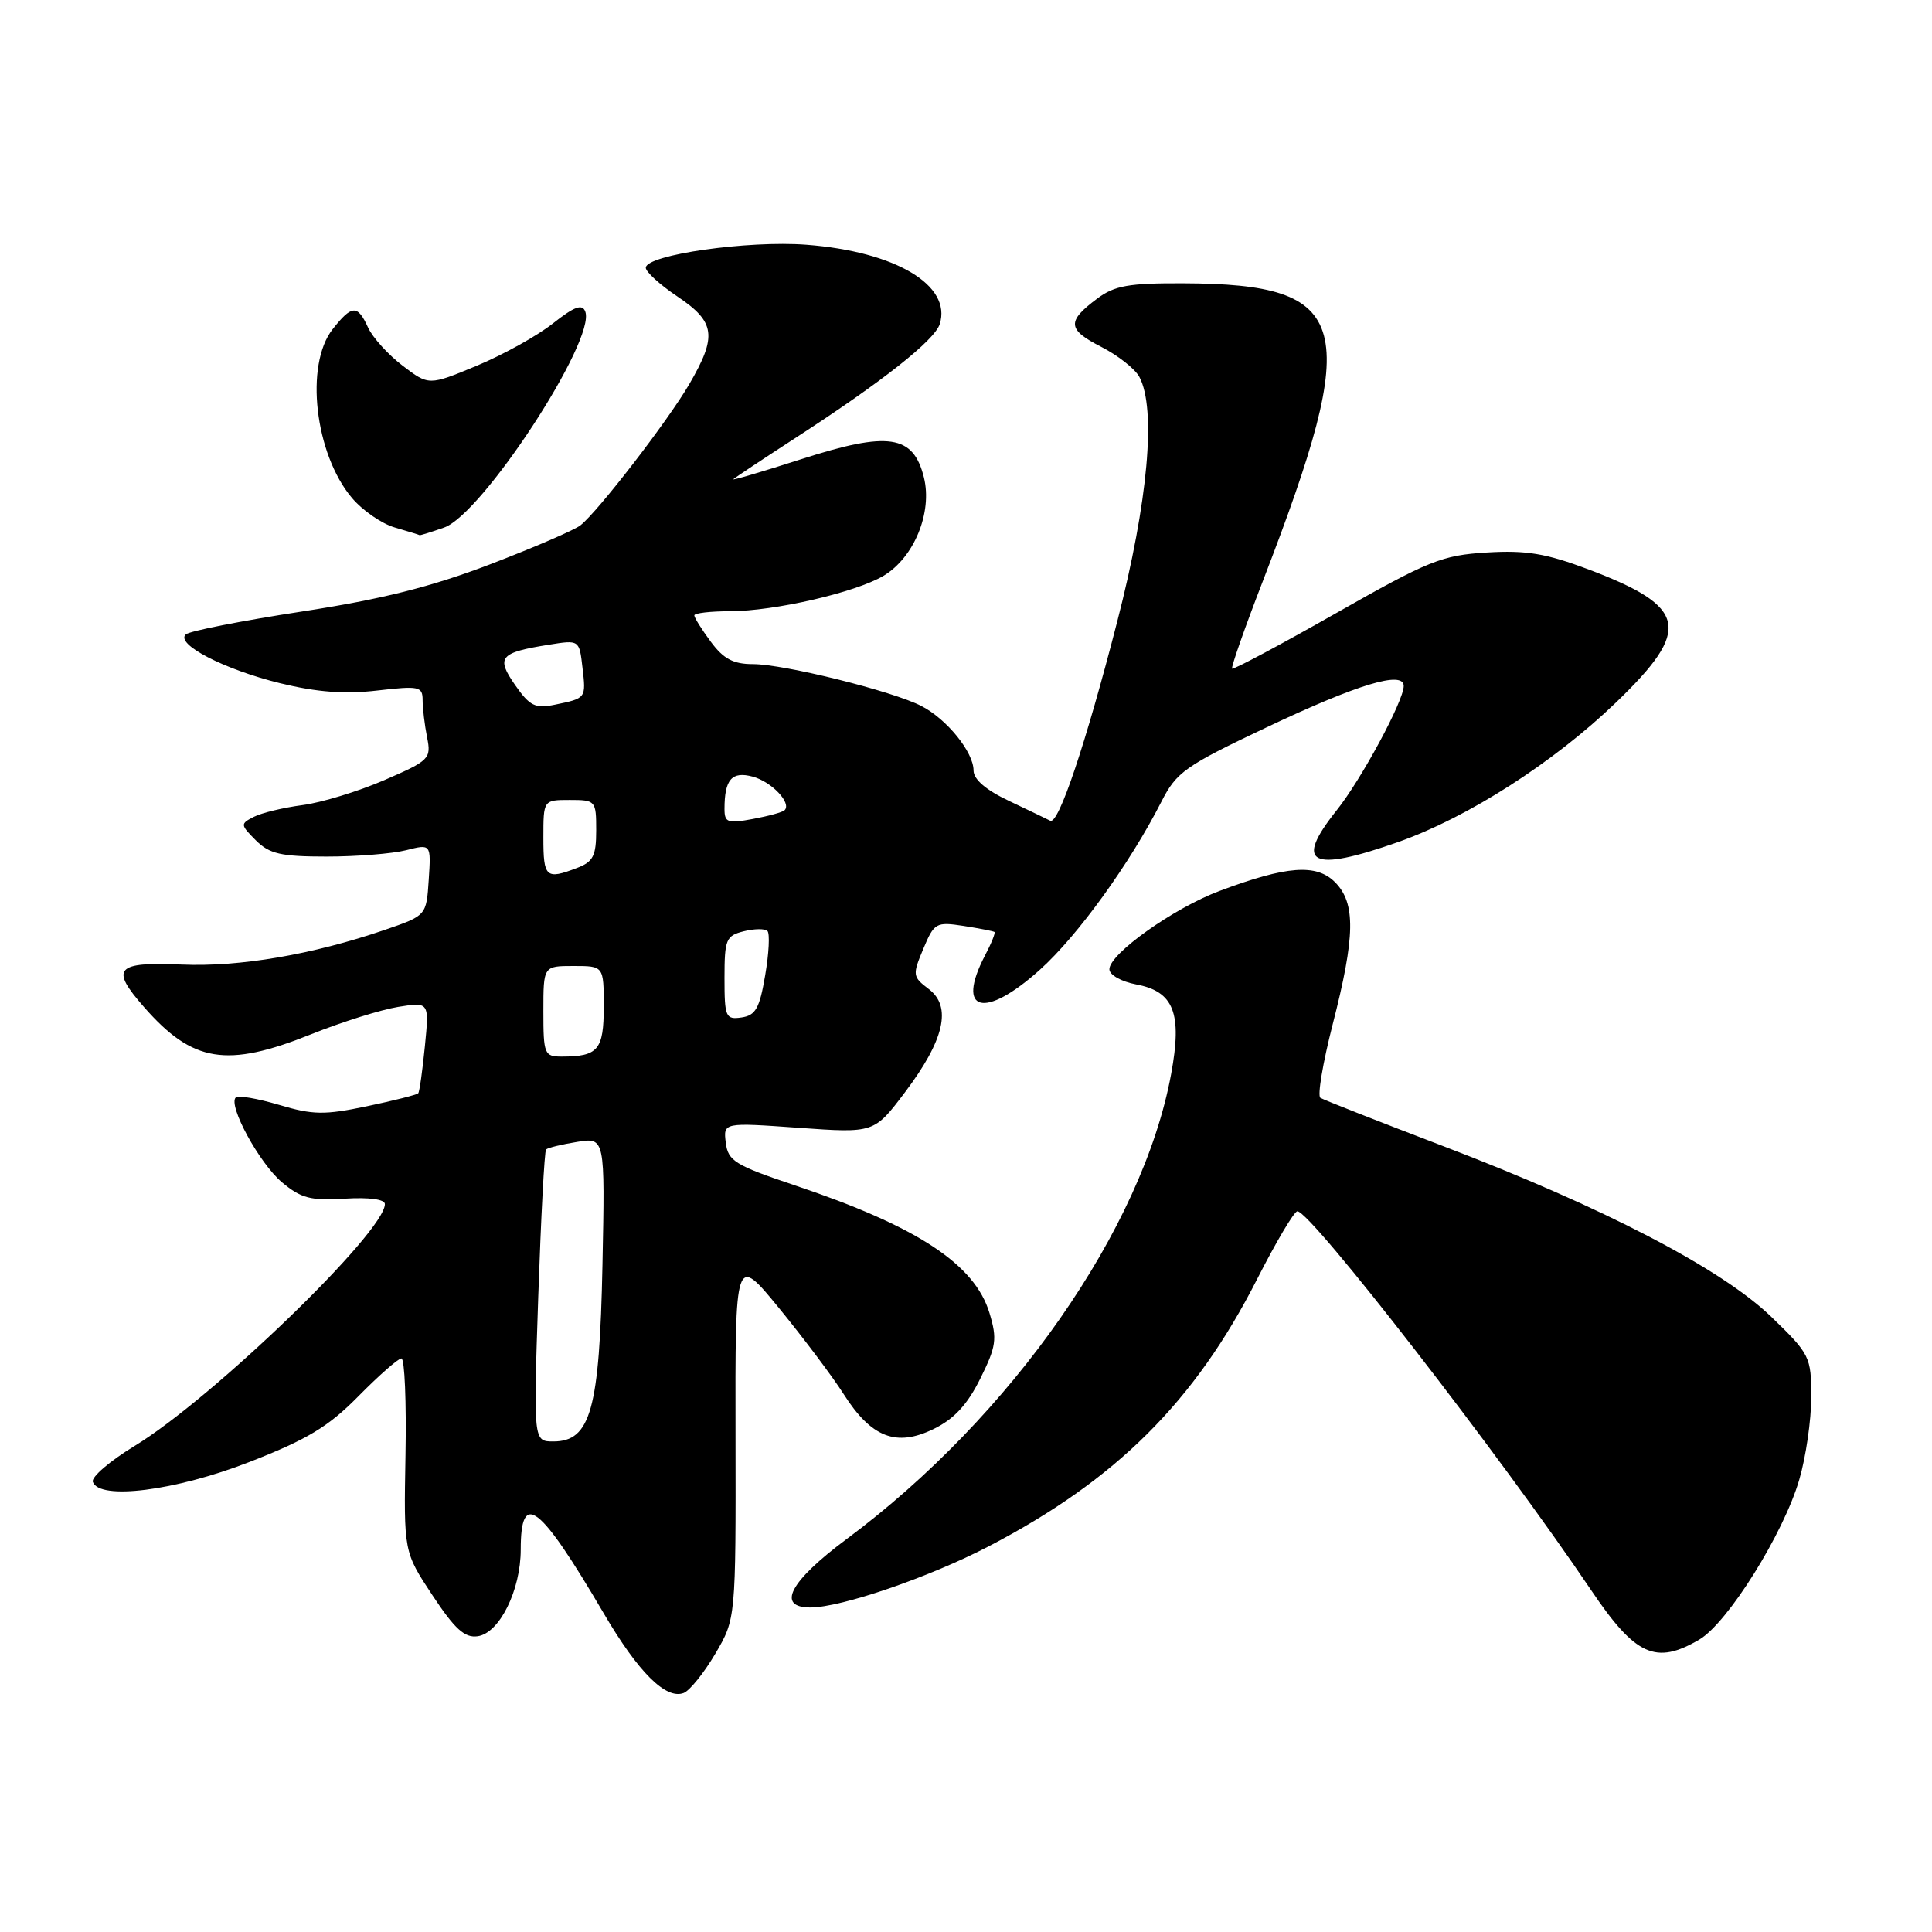 <?xml version="1.0" encoding="UTF-8" standalone="no"?>
<!DOCTYPE svg PUBLIC "-//W3C//DTD SVG 1.1//EN" "http://www.w3.org/Graphics/SVG/1.1/DTD/svg11.dtd" >
<svg xmlns="http://www.w3.org/2000/svg" xmlns:xlink="http://www.w3.org/1999/xlink" version="1.1" viewBox="0 0 256 256">
 <g >
 <path fill="currentColor"
d=" M 94.78 219.13 C 97.50 214.50 97.50 214.50 97.46 190.36 C 97.41 166.23 97.41 166.23 103.25 173.36 C 106.46 177.29 110.31 182.40 111.79 184.73 C 115.46 190.49 118.76 191.77 123.71 189.35 C 126.42 188.03 128.18 186.13 129.89 182.68 C 132.01 178.41 132.15 177.43 131.12 174.01 C 129.17 167.51 121.53 162.49 105.25 157.04 C 97.39 154.40 96.47 153.83 96.17 151.42 C 95.84 148.73 95.84 148.73 105.83 149.44 C 115.82 150.15 115.82 150.15 119.90 144.75 C 125.14 137.80 126.16 133.39 123.06 131.05 C 120.92 129.43 120.89 129.20 122.34 125.73 C 123.79 122.27 124.03 122.13 127.68 122.69 C 129.78 123.02 131.62 123.38 131.77 123.49 C 131.92 123.61 131.36 125.01 130.52 126.60 C 126.60 134.12 130.44 135.11 137.82 128.47 C 142.81 123.98 149.69 114.46 153.89 106.23 C 155.88 102.31 157.04 101.49 167.78 96.40 C 179.89 90.66 186.00 88.81 186.00 90.90 C 186.00 92.86 180.38 103.29 177.10 107.39 C 171.42 114.51 173.67 115.66 185.28 111.57 C 194.51 108.31 205.83 101.06 214.11 93.10 C 224.23 83.37 223.62 80.41 210.46 75.44 C 204.85 73.33 202.24 72.89 197.00 73.21 C 191.07 73.57 189.32 74.27 177.03 81.25 C 169.62 85.46 163.43 88.76 163.26 88.60 C 163.10 88.43 164.94 83.17 167.37 76.90 C 180.55 42.76 179.18 37.63 156.82 37.54 C 149.58 37.51 147.69 37.84 145.39 39.56 C 141.33 42.59 141.42 43.66 145.90 45.95 C 148.12 47.08 150.40 48.88 150.97 49.94 C 153.23 54.17 152.13 66.47 148.05 82.31 C 143.86 98.60 140.25 109.34 139.16 108.75 C 138.80 108.56 136.36 107.39 133.75 106.15 C 130.65 104.69 129.00 103.28 129.00 102.09 C 129.00 99.66 125.47 95.29 122.09 93.55 C 118.29 91.58 103.88 88.00 99.77 88.00 C 97.17 88.00 95.87 87.31 94.19 85.04 C 92.98 83.41 92.00 81.84 92.00 81.54 C 92.00 81.24 94.14 80.99 96.75 80.99 C 102.66 80.97 113.33 78.51 117.05 76.31 C 121.11 73.91 123.58 67.91 122.42 63.25 C 121.01 57.60 117.73 57.12 106.15 60.85 C 101.02 62.50 96.98 63.69 97.17 63.50 C 97.36 63.30 101.12 60.81 105.51 57.96 C 116.93 50.56 123.83 45.10 124.52 42.95 C 126.15 37.80 118.65 33.33 106.85 32.43 C 99.12 31.84 85.70 33.75 85.57 35.46 C 85.53 35.99 87.41 37.71 89.75 39.28 C 94.80 42.67 95.05 44.52 91.33 50.91 C 88.49 55.78 79.26 67.75 76.91 69.61 C 76.13 70.23 70.74 72.55 64.93 74.78 C 57.13 77.76 50.57 79.41 39.93 81.04 C 31.99 82.26 25.10 83.62 24.62 84.06 C 23.20 85.35 29.71 88.71 37.12 90.53 C 41.99 91.72 45.68 92.00 49.97 91.50 C 55.54 90.86 56.00 90.95 56.00 92.78 C 56.00 93.86 56.27 96.08 56.59 97.70 C 57.16 100.53 56.91 100.78 50.93 103.37 C 47.49 104.86 42.61 106.35 40.09 106.68 C 37.57 107.01 34.66 107.71 33.63 108.24 C 31.83 109.16 31.84 109.28 33.90 111.35 C 35.71 113.15 37.22 113.50 43.28 113.50 C 47.25 113.50 51.99 113.12 53.81 112.66 C 57.12 111.82 57.12 111.82 56.81 116.57 C 56.50 121.32 56.50 121.32 51.00 123.21 C 41.42 126.49 31.78 128.14 24.09 127.81 C 15.31 127.44 14.56 128.29 19.10 133.46 C 25.54 140.80 30.04 141.53 41.24 137.04 C 45.30 135.41 50.48 133.79 52.75 133.42 C 56.88 132.76 56.88 132.76 56.30 138.63 C 55.98 141.86 55.59 144.66 55.42 144.86 C 55.25 145.06 52.20 145.83 48.63 146.58 C 43.00 147.76 41.47 147.74 36.98 146.40 C 34.13 145.56 31.55 145.11 31.24 145.42 C 30.19 146.47 34.36 154.12 37.35 156.65 C 39.89 158.78 41.16 159.11 45.68 158.83 C 48.93 158.63 51.00 158.91 51.00 159.55 C 51.00 163.25 28.10 185.37 17.78 191.63 C 14.55 193.60 12.08 195.72 12.30 196.35 C 13.15 198.82 23.22 197.55 33.03 193.73 C 40.73 190.73 43.51 189.05 47.49 185.01 C 50.21 182.25 52.77 180.00 53.19 180.00 C 53.62 180.00 53.86 185.77 53.73 192.82 C 53.50 205.63 53.50 205.63 57.30 211.38 C 60.27 215.87 61.58 217.06 63.30 216.81 C 66.18 216.40 69.00 210.72 69.00 205.31 C 69.00 197.35 71.48 199.26 80.00 213.78 C 84.57 221.58 88.23 225.23 90.59 224.33 C 91.39 224.02 93.28 221.68 94.78 219.13 Z  M 225.17 217.25 C 228.93 215.04 236.33 203.21 238.41 196.07 C 239.29 193.08 240.00 188.16 240.00 185.13 C 240.00 179.79 239.84 179.45 234.73 174.51 C 228.15 168.14 212.50 159.99 191.24 151.87 C 182.70 148.61 175.37 145.73 174.96 145.47 C 174.54 145.22 175.28 140.85 176.58 135.76 C 179.59 124.05 179.66 119.66 176.89 116.89 C 174.42 114.42 170.49 114.72 161.61 118.05 C 155.53 120.32 147.00 126.39 147.00 128.43 C 147.00 129.18 148.58 130.07 150.55 130.44 C 155.55 131.38 156.67 134.25 155.18 142.32 C 151.41 162.79 134.05 187.67 112.20 203.92 C 104.65 209.53 102.82 213.00 107.39 213.00 C 111.46 213.00 123.13 209.00 131.00 204.90 C 147.89 196.11 158.32 185.73 166.57 169.50 C 169.09 164.55 171.49 160.50 171.91 160.50 C 173.70 160.50 198.82 192.89 210.83 210.70 C 216.70 219.41 219.40 220.64 225.17 217.25 Z  M 58.85 69.90 C 63.90 68.14 79.00 45.04 77.55 41.28 C 77.15 40.23 76.11 40.61 73.26 42.86 C 71.19 44.50 66.65 47.02 63.16 48.47 C 56.82 51.10 56.82 51.10 53.34 48.45 C 51.43 46.99 49.37 44.72 48.77 43.40 C 47.38 40.35 46.63 40.38 44.07 43.63 C 40.37 48.35 41.71 60.13 46.62 65.96 C 48.02 67.63 50.59 69.40 52.33 69.90 C 54.07 70.41 55.55 70.86 55.60 70.91 C 55.66 70.96 57.12 70.51 58.85 69.90 Z  M 71.32 171.85 C 71.68 161.32 72.14 152.52 72.36 152.31 C 72.57 152.09 74.42 151.64 76.46 151.31 C 80.17 150.71 80.17 150.71 79.83 167.61 C 79.44 186.77 78.26 191.00 73.32 191.00 C 70.68 191.00 70.68 191.00 71.32 171.85 Z  M 72.00 134.00 C 72.00 128.00 72.00 128.00 76.00 128.00 C 80.00 128.00 80.00 128.00 80.00 133.39 C 80.00 139.12 79.26 140.00 74.42 140.00 C 72.13 140.00 72.00 139.68 72.00 134.00 Z  M 96.00 129.59 C 96.00 124.47 96.20 123.99 98.55 123.40 C 99.95 123.05 101.36 123.03 101.69 123.36 C 102.02 123.69 101.89 126.33 101.39 129.23 C 100.65 133.61 100.12 134.55 98.25 134.82 C 96.15 135.12 96.00 134.77 96.00 129.59 Z  M 72.00 111.00 C 72.00 106.00 72.00 106.00 75.50 106.00 C 78.92 106.00 79.00 106.09 79.00 110.02 C 79.00 113.42 78.60 114.20 76.43 115.02 C 72.34 116.58 72.00 116.28 72.00 111.00 Z  M 96.00 107.19 C 96.00 103.28 96.97 102.16 99.74 102.91 C 102.24 103.58 104.93 106.41 103.96 107.36 C 103.71 107.62 101.81 108.14 99.75 108.52 C 96.42 109.14 96.00 109.00 96.00 107.19 Z  M 68.26 90.78 C 65.69 87.09 66.21 86.47 72.72 85.43 C 76.76 84.78 76.76 84.78 77.18 88.45 C 77.66 92.55 77.68 92.52 73.50 93.38 C 70.92 93.91 70.19 93.55 68.26 90.78 Z "/>
</g>
</svg>